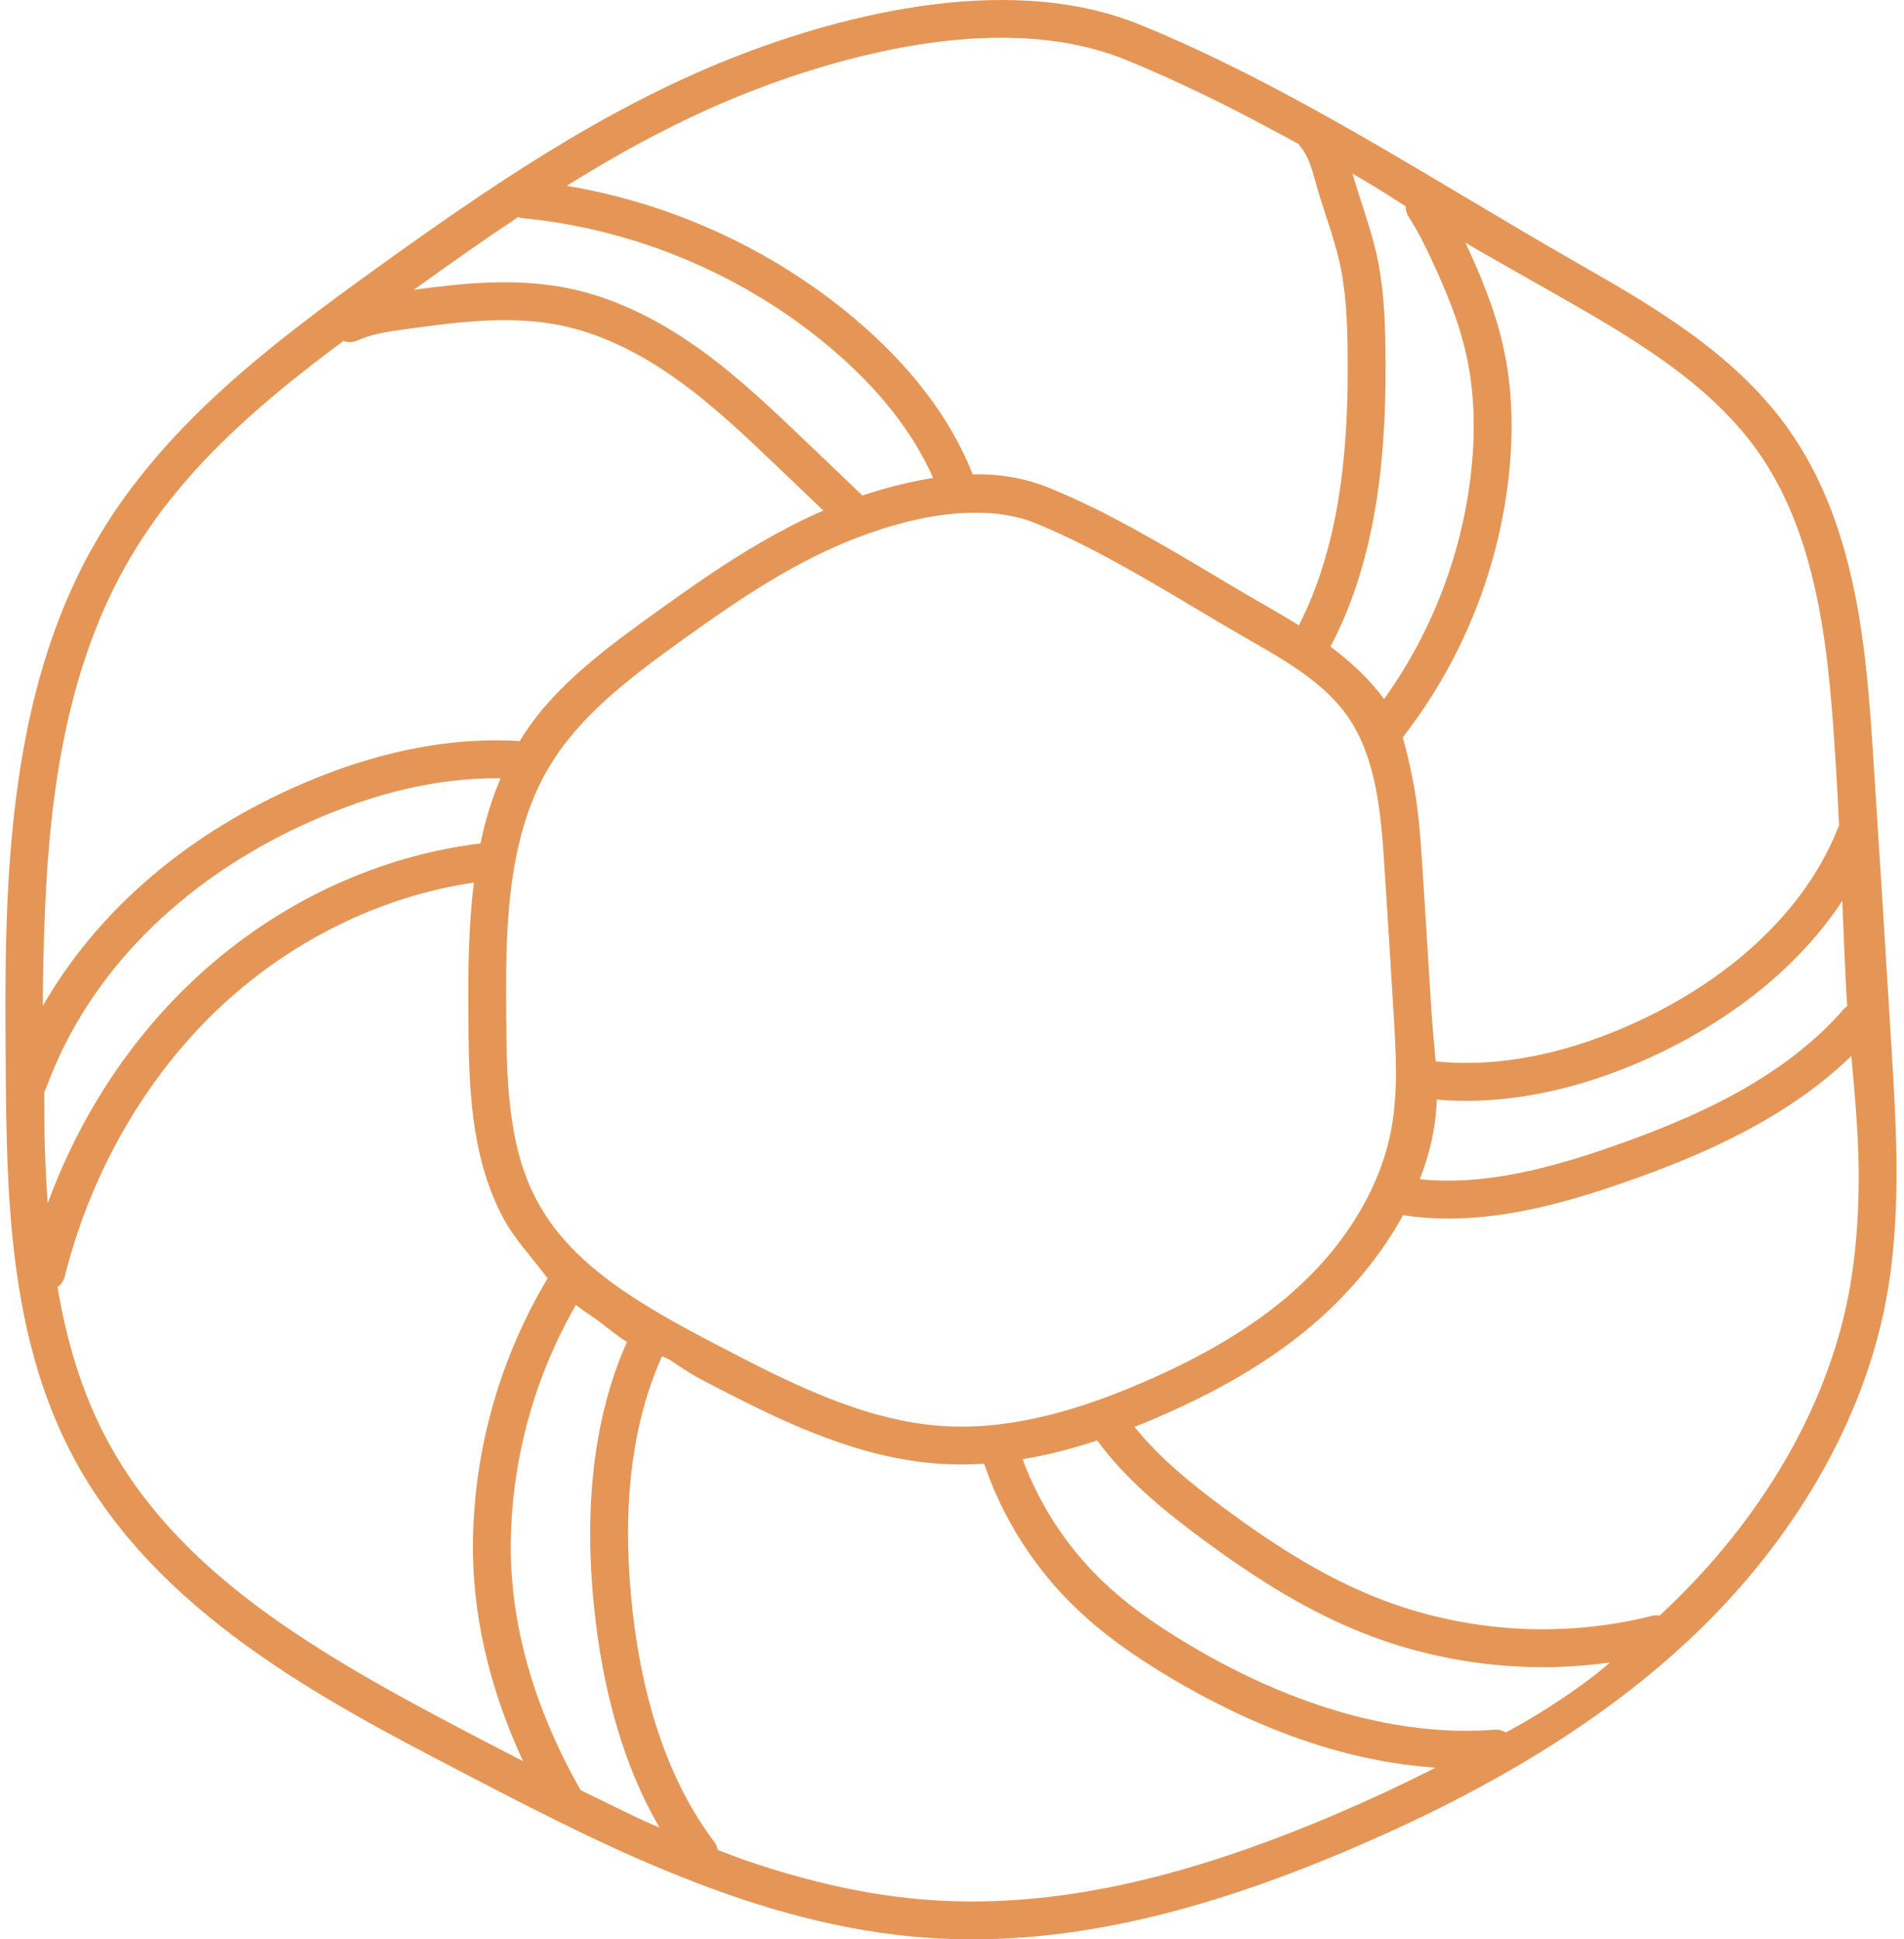 <svg width="220" height="224" viewBox="0 0 220 224" fill="none" xmlns="http://www.w3.org/2000/svg">
<path d="M218.587 121.551C217.905 110.277 217.19 98.881 216.462 87.676C215.687 75.743 214.721 60.896 206.602 49.499C200.331 40.699 190.662 35.178 182.131 30.307C177.949 27.919 173.661 25.366 169.515 22.897C157.364 15.663 144.8 8.184 131.754 2.864C115.636 -3.707 95.137 2.504 84.352 6.791C69.496 12.696 56.068 21.948 43.589 30.921C30.975 39.988 19.023 49.188 11.414 61.981C0.352 80.582 0.521 103.943 0.658 122.716C0.762 137.362 0.882 153.962 8.386 168.144C17.967 186.249 37.471 196.407 53.146 204.571C69.249 212.957 87.501 222.463 107.19 223.823C108.899 223.941 110.622 224.001 112.36 224.001C125.646 224.001 139.926 220.533 156.799 213.258C172.892 206.32 185.456 198.504 195.21 189.368C207.227 178.109 215.297 164.183 217.93 150.152C219.735 140.539 219.125 130.451 218.587 121.551ZM108.763 164.699C99.589 164.065 90.776 159.475 82.998 155.426C73.86 150.667 65.972 146.114 61.98 138.569C58.599 132.179 58.541 124.296 58.492 117.338C58.427 108.349 58.344 97.162 63.415 88.639C66.9 82.778 72.594 78.408 78.616 74.077C84.697 69.706 91.227 65.203 98.316 62.385C109.826 57.809 116.586 59.184 119.593 60.407C125.895 62.977 132.077 66.657 138.056 70.217C140.145 71.459 142.303 72.744 144.422 73.956C148.399 76.225 152.907 78.801 155.626 82.617C159.148 87.561 159.598 94.477 159.96 100.035C160.326 105.687 160.685 111.386 161.021 116.978C161.293 121.452 161.574 126.078 160.745 130.491C159.553 136.833 155.864 143.169 150.352 148.332C145.752 152.642 139.772 156.351 132.07 159.671C123.016 163.575 115.607 165.173 108.763 164.699ZM5.347 136.45C5.267 134.93 5.209 133.408 5.165 131.887C5.11 129.945 5.13 128.026 5.115 126.093C5.202 125.958 5.279 125.818 5.337 125.661C10.127 112.539 20.848 101.667 35.523 95.048C43.348 91.519 50.844 89.791 57.84 89.894C56.812 92.314 56.06 94.835 55.514 97.422C43.212 98.91 31.32 104.632 21.969 113.579C14.699 120.536 9.095 129.223 5.51 139.001C5.448 138.148 5.394 137.297 5.347 136.45ZM99.575 57.162L93.09 50.965C89.26 47.304 85.3 43.521 80.857 40.332C75.774 36.685 70.675 34.32 65.698 33.301C59.582 32.048 53.397 32.717 47.805 33.479C51.78 30.62 55.791 27.785 59.877 25.067C60.053 25.134 60.238 25.185 60.433 25.204C73.375 26.451 85.975 31.753 95.911 40.135C101.479 44.832 105.475 49.892 107.819 55.198C106.304 55.441 104.789 55.771 103.284 56.155C102.055 56.47 100.842 56.834 99.64 57.237C99.618 57.213 99.601 57.186 99.575 57.162ZM165.921 128.565C165.971 128.045 166 127.526 166.017 127.006C167.128 127.103 168.252 127.153 169.394 127.153C176.411 127.153 183.961 125.319 191.486 121.763C200.767 117.372 208.135 111.23 212.87 104.053C212.993 107.139 213.116 110.224 213.265 113.309C213.311 114.281 213.371 115.248 213.439 116.214C213.291 116.316 213.149 116.433 213.024 116.574C205.879 124.807 195.16 129.308 186.62 132.311C179.759 134.724 171.8 137.01 164.058 136.202C165.017 133.732 165.673 131.172 165.921 128.565ZM179.962 34.106C188.102 38.755 197.327 44.023 203.038 52.037C210.437 62.42 211.356 76.581 212.096 87.959C212.255 90.417 212.385 92.878 212.501 95.339C212.482 95.378 212.457 95.414 212.441 95.457C208.888 104.588 200.783 112.526 189.614 117.807C181.374 121.701 173.176 123.352 165.882 122.593C165.731 120.626 165.508 118.661 165.39 116.713C165.051 111.116 164.692 105.41 164.325 99.751C164.104 96.35 163.86 92.938 163.142 89.598C162.836 88.168 162.527 86.643 162.081 85.177C168.731 76.62 172.94 66.414 174.254 55.658C174.941 50.034 174.751 44.772 173.692 40.017C172.689 35.519 170.843 31.274 169.346 28.077C169.339 28.065 169.334 28.051 169.327 28.039C172.848 30.093 176.402 32.074 179.962 34.106ZM162.426 23.835C162.416 24.264 162.531 24.698 162.783 25.084C163.788 26.61 164.627 28.318 165.383 29.933C166.873 33.113 168.517 36.91 169.421 40.969C170.373 45.235 170.537 49.998 169.912 55.126C168.78 64.381 165.337 73.19 159.923 80.751C158.203 78.396 156.064 76.425 153.729 74.691C159.533 63.683 160.182 50.834 160.088 40.827C160.047 36.524 159.854 32.92 159.044 29.319C158.61 27.393 158.005 25.534 157.419 23.736C157.07 22.664 156.71 21.557 156.4 20.475L156.284 20.063C158.005 21.051 159.707 22.075 161.38 23.167C161.727 23.394 162.078 23.613 162.426 23.835ZM85.968 10.857C93.025 8.053 104.454 4.36 115.699 4.36C120.666 4.36 125.598 5.081 130.101 6.916C136.2 9.403 142.107 12.337 147.895 15.473C148.618 15.863 149.337 16.249 150.058 16.635C150.13 16.772 150.216 16.904 150.32 17.025C151.169 18.023 151.585 19.503 152.024 21.07L152.195 21.68C152.526 22.837 152.899 23.984 153.261 25.091C153.84 26.872 154.387 28.555 154.777 30.281C155.503 33.505 155.678 36.846 155.713 40.868C155.802 50.227 155.226 62.169 150.082 72.227C148.929 71.509 147.758 70.822 146.593 70.157C144.508 68.966 142.366 67.691 140.295 66.459C134.177 62.817 127.852 59.05 121.245 56.357C118.324 55.166 115.359 54.732 112.386 54.781C109.862 48.359 105.275 42.309 98.733 36.791C89.308 28.842 77.642 23.49 65.469 21.46C72.013 17.39 78.792 13.728 85.968 10.857ZM15.174 64.218C21.263 53.98 30.268 46.378 39.677 39.385C40.195 39.568 40.783 39.561 41.321 39.313C42.935 38.572 44.854 38.303 46.71 38.045C52.384 37.256 58.815 36.358 64.822 37.589C69.19 38.483 73.727 40.602 78.305 43.888C82.499 46.896 86.346 50.572 90.067 54.128L95.137 58.972C94.971 59.043 94.805 59.114 94.641 59.185C92.355 60.202 90.133 61.364 87.97 62.619C83.844 65.011 79.931 67.744 76.061 70.526C71.54 73.776 66.96 77.082 63.246 81.27C62.022 82.65 60.966 84.097 60.047 85.599C51.785 85.075 42.931 86.907 33.725 91.059C21.019 96.79 11.057 105.543 4.949 116.183C4.954 112.553 5.047 108.923 5.194 105.297C5.763 91.194 7.843 76.545 15.174 64.218ZM12.253 166.099C9.387 160.678 7.675 154.738 6.643 148.671C7.046 148.378 7.354 147.953 7.485 147.433C10.442 135.614 16.661 124.713 24.994 116.738C33.339 108.754 43.849 103.545 54.761 101.939C54.12 107.033 54.079 112.275 54.117 117.371C54.169 124.827 54.231 133.28 58.112 140.615C59.442 143.127 61.301 145.024 62.976 147.266C63.072 147.396 63.178 147.519 63.278 147.645C57.825 156.77 54.839 167.167 54.648 177.807C54.496 186.166 56.485 194.916 60.435 203.419C58.676 202.515 56.919 201.604 55.166 200.69C36.581 191.011 20.523 181.727 12.253 166.099ZM67.098 206.769C61.645 197.262 58.852 187.28 59.021 177.887C59.196 168.336 61.788 158.995 66.536 150.732C67.139 151.19 67.758 151.625 68.385 152.042C69.771 152.964 71.03 154.121 72.442 155.006C68.739 163.288 67.445 173.473 68.61 185.308C69.615 195.493 72.163 204.137 76.198 211.088C73.689 210.05 71.275 208.794 68.829 207.618C68.25 207.34 67.674 207.053 67.098 206.769ZM155.066 209.24C136.648 217.182 121.534 220.429 107.491 219.458C100.36 218.964 93.353 217.313 86.594 215.027C85.35 214.606 84.138 214.143 82.932 213.673C82.872 213.35 82.747 213.034 82.535 212.752C77.326 205.85 74.106 196.471 72.965 184.877C71.868 173.745 73.059 164.255 76.496 156.655C76.887 156.804 77.266 156.978 77.617 157.212C78.738 157.957 79.766 158.675 80.978 159.306C83.769 160.76 86.565 162.211 89.421 163.537C95.433 166.328 101.8 168.604 108.462 169.064C109.344 169.124 110.232 169.154 111.13 169.154C111.989 169.154 112.849 169.122 113.707 169.067C115.879 175.428 119.565 181.208 124.437 185.855C127.278 188.565 130.684 191.069 135.16 193.733C145.724 200.025 156.028 203.515 165.887 204.17C165.518 204.353 165.145 204.535 164.776 204.722C161.585 206.325 158.345 207.827 155.066 209.24ZM173.996 200.099C173.62 199.872 173.174 199.752 172.704 199.788C161.789 200.627 149.582 197.23 137.397 189.975C133.211 187.482 130.053 185.168 127.456 182.69C123.321 178.745 120.139 173.892 118.16 168.546C121.078 168.059 123.959 167.305 126.777 166.377C130.13 170.939 134.5 174.486 138.76 177.646C145.774 182.848 151.482 186.203 157.269 188.527C163.93 191.204 171.104 192.561 178.279 192.561C180.868 192.561 183.457 192.376 186.022 192.022C185.239 192.704 184.433 193.369 183.58 194.006C180.545 196.274 177.337 198.31 173.996 200.099ZM214.759 137.106C214.697 141.206 214.388 145.311 213.631 149.344C211.166 162.469 203.561 175.548 192.219 186.176C192.063 186.321 191.911 186.468 191.757 186.613C191.462 186.56 191.154 186.565 190.845 186.642C180.318 189.288 168.972 188.515 158.901 184.469C153.475 182.29 148.067 179.101 141.367 174.133C137.723 171.429 134.008 168.442 131.09 164.81C132.003 164.448 132.909 164.075 133.801 163.689C141.977 160.165 148.368 156.187 153.345 151.525C156.71 148.372 159.817 144.561 162.114 140.362C163.852 140.623 165.59 140.751 167.319 140.751C174.637 140.751 181.799 138.642 188.071 136.438C196.23 133.568 206.284 129.366 213.916 121.968C214.367 126.989 214.835 131.986 214.759 137.106Z" fill="#E59656"/>
</svg>
